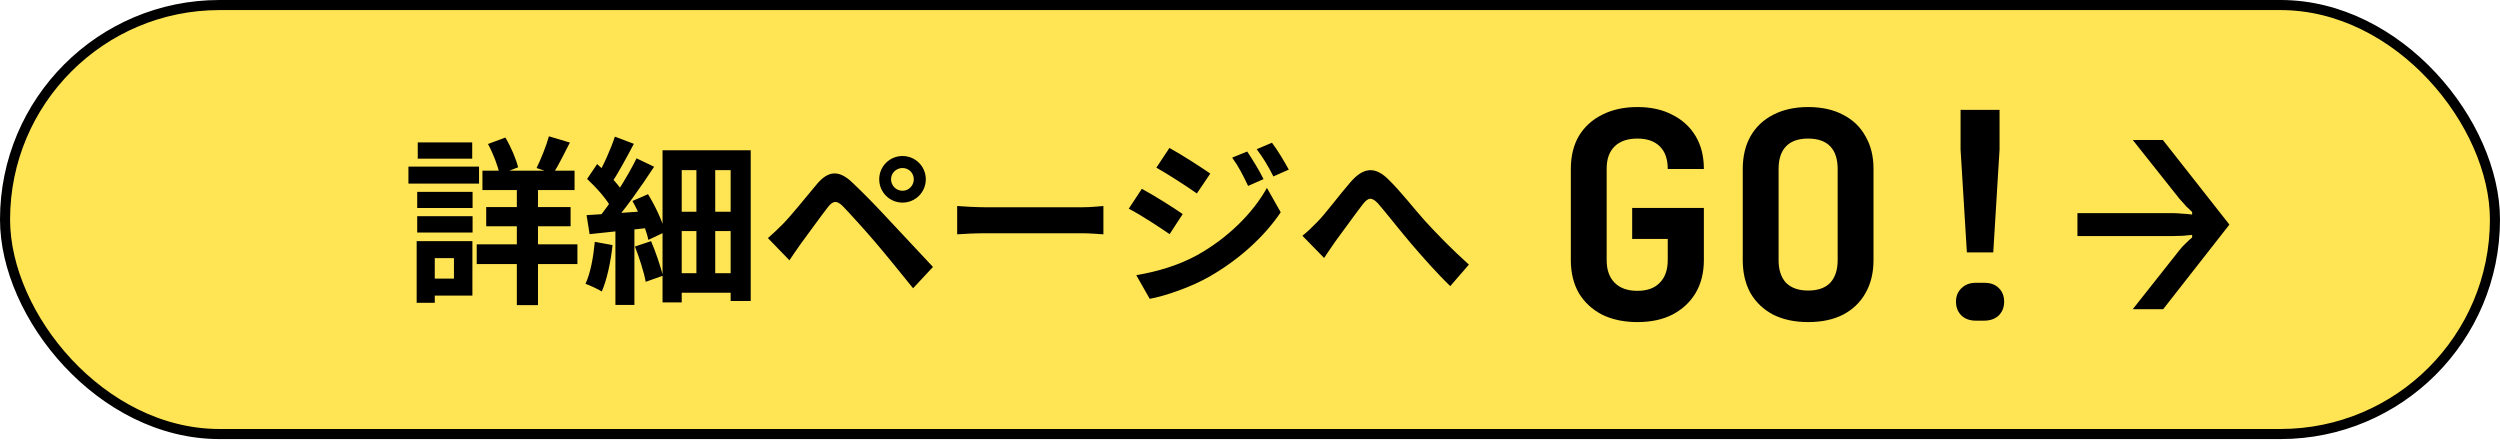 <svg width="248" height="44" viewBox="0 0 248 44" fill="none" xmlns="http://www.w3.org/2000/svg">
<rect x="0.5" y="0.5" width="247" height="42.556" rx="21.278" fill="#FFE553" stroke="black"/>
<path d="M47.858 16.933H56.996V18.853H47.858V16.933ZM48.231 20.542H56.604V22.444H48.231V20.542ZM47.289 24.24H57.28V26.195H47.289V24.24ZM51.271 17.609H53.369V30.267H51.271V17.609ZM54.453 13.52L56.533 14.142C55.964 15.262 55.378 16.436 54.88 17.218L53.227 16.667C53.653 15.813 54.187 14.48 54.453 13.52ZM48.409 14.284L50.133 13.644C50.684 14.569 51.2 15.778 51.396 16.596L49.564 17.307C49.404 16.489 48.924 15.227 48.409 14.284ZM41.387 19.031H46.88V20.631H41.387V19.031ZM41.44 14.124H46.844V15.742H41.44V14.124ZM41.387 21.449H46.88V23.067H41.387V21.449ZM40.516 16.524H47.52V18.213H40.516V16.524ZM42.364 23.92H46.862V29.324H42.364V27.636H45.031V25.609H42.364V23.92ZM41.333 23.92H43.129V30.035H41.333V23.92ZM69.084 15.742H70.951V28.311H69.084V15.742ZM65.724 14.907H74.471V29.858H72.48V16.88H67.627V30H65.724V14.907ZM66.773 21.004H73.262V22.924H66.773V21.004ZM66.773 27.102H73.244V29.04H66.773V27.102ZM61.049 22.302H62.933V30.249H61.049V22.302ZM60.996 13.556L62.88 14.267C62.151 15.653 61.298 17.218 60.622 18.231L59.164 17.591C59.822 16.524 60.587 14.8 60.996 13.556ZM63.147 15.707L64.889 16.542C63.573 18.551 61.849 21.004 60.462 22.515L59.218 21.804C60.569 20.204 62.204 17.627 63.147 15.707ZM58.24 17.751L59.236 16.276C60.16 17.076 61.28 18.195 61.742 18.978L60.658 20.649C60.231 19.813 59.147 18.587 58.24 17.751ZM62.738 19.938L64.284 19.262C65.013 20.453 65.742 22 65.973 23.013L64.32 23.796C64.107 22.782 63.431 21.164 62.738 19.938ZM58.187 21.342C59.84 21.253 62.276 21.076 64.658 20.898L64.693 22.569C62.507 22.8 60.249 23.031 58.489 23.227L58.187 21.342ZM62.987 24.453L64.587 23.92C65.049 25.004 65.529 26.427 65.76 27.351L64.053 27.956C63.893 27.013 63.413 25.555 62.987 24.453ZM59.004 23.991L60.764 24.311C60.587 26 60.196 27.778 59.698 28.916C59.324 28.684 58.524 28.311 58.08 28.151C58.578 27.102 58.862 25.502 59.004 23.991ZM88.391 17.787C88.391 18.409 88.907 18.924 89.529 18.924C90.151 18.924 90.649 18.409 90.649 17.787C90.649 17.164 90.151 16.667 89.529 16.667C88.907 16.667 88.391 17.164 88.391 17.787ZM87.218 17.787C87.218 16.507 88.249 15.476 89.529 15.476C90.809 15.476 91.84 16.507 91.84 17.787C91.84 19.067 90.809 20.098 89.529 20.098C88.249 20.098 87.218 19.067 87.218 17.787ZM76.178 23.618C76.693 23.173 77.084 22.8 77.636 22.249C78.436 21.449 79.822 19.707 81.049 18.249C82.116 16.987 83.164 16.791 84.533 18.089C85.742 19.227 87.093 20.631 88.16 21.787C89.351 23.067 91.182 25.022 92.551 26.48L90.578 28.596C89.387 27.12 87.893 25.271 86.844 24.044C85.796 22.818 84.231 21.093 83.591 20.436C83.004 19.867 82.631 19.902 82.133 20.542C81.422 21.449 80.178 23.191 79.449 24.169C79.04 24.72 78.631 25.36 78.311 25.822L76.178 23.618ZM94.951 20.436C95.609 20.489 96.889 20.56 97.813 20.56C99.911 20.56 105.778 20.56 107.36 20.56C108.196 20.56 108.978 20.471 109.458 20.436V23.244C109.031 23.227 108.124 23.138 107.378 23.138C105.76 23.138 99.911 23.138 97.813 23.138C96.818 23.138 95.627 23.191 94.951 23.244V20.436ZM123.724 15.031C124.222 15.778 124.951 16.951 125.342 17.769L123.813 18.444C123.279 17.324 122.888 16.56 122.231 15.636L123.724 15.031ZM126.177 14.16C126.728 14.871 127.422 16.044 127.848 16.827L126.319 17.502C125.751 16.382 125.324 15.689 124.666 14.8L126.177 14.16ZM116.008 14.675C117.182 15.316 119.137 16.578 120.062 17.218L118.728 19.191C117.751 18.498 115.884 17.289 114.711 16.631L116.008 14.675ZM112.719 27.298C114.693 26.96 116.826 26.373 118.764 25.307C121.786 23.618 124.257 21.182 125.679 18.64L127.048 21.058C125.395 23.511 122.888 25.769 119.973 27.44C118.177 28.471 115.617 29.36 114.053 29.644L112.719 27.298ZM113.271 18.729C114.462 19.369 116.417 20.596 117.324 21.235L116.026 23.227C115.013 22.533 113.182 21.324 111.973 20.702L113.271 18.729ZM129.199 23.387C129.733 22.96 130.159 22.551 130.693 22C131.528 21.147 132.879 19.316 133.999 18.035C135.244 16.613 136.382 16.489 137.679 17.751C138.906 18.924 140.311 20.756 141.359 21.911C142.497 23.155 144.026 24.738 145.715 26.249L143.866 28.382C142.604 27.173 141.093 25.467 139.955 24.133C138.853 22.835 137.519 21.129 136.702 20.187C136.062 19.511 135.724 19.6 135.208 20.24C134.497 21.147 133.253 22.907 132.488 23.92C132.079 24.489 131.671 25.129 131.351 25.591L129.199 23.387Z" fill="black"/>
<path d="M162.425 31.951C161.097 31.951 159.931 31.705 158.926 31.212C157.94 30.7 157.172 29.988 156.622 29.078C156.091 28.149 155.826 27.059 155.826 25.807V16.762C155.826 15.491 156.091 14.401 156.622 13.491C157.172 12.58 157.94 11.879 158.926 11.386C159.931 10.874 161.097 10.618 162.425 10.618C163.771 10.618 164.928 10.874 165.895 11.386C166.881 11.879 167.649 12.58 168.199 13.491C168.749 14.401 169.024 15.491 169.024 16.762H165.44C165.44 15.776 165.175 15.027 164.644 14.515C164.132 14.003 163.392 13.747 162.425 13.747C161.458 13.747 160.709 14.003 160.178 14.515C159.647 15.027 159.381 15.766 159.381 16.733V25.807C159.381 26.774 159.647 27.523 160.178 28.054C160.709 28.585 161.458 28.851 162.425 28.851C163.392 28.851 164.132 28.585 164.644 28.054C165.175 27.523 165.44 26.774 165.44 25.807V23.702H161.913V20.63H169.024V25.807C169.024 27.059 168.749 28.149 168.199 29.078C167.649 29.988 166.881 30.7 165.895 31.212C164.928 31.705 163.771 31.951 162.425 31.951ZM179.367 31.951C178.039 31.951 176.883 31.705 175.896 31.212C174.929 30.7 174.18 29.988 173.649 29.078C173.137 28.149 172.881 27.059 172.881 25.807V16.762C172.881 15.51 173.137 14.429 173.649 13.519C174.18 12.59 174.929 11.879 175.896 11.386C176.883 10.874 178.039 10.618 179.367 10.618C180.713 10.618 181.87 10.874 182.837 11.386C183.804 11.879 184.544 12.59 185.056 13.519C185.587 14.429 185.852 15.501 185.852 16.733V25.807C185.852 27.059 185.587 28.149 185.056 29.078C184.544 29.988 183.804 30.7 182.837 31.212C181.87 31.705 180.713 31.951 179.367 31.951ZM179.367 28.822C180.334 28.822 181.064 28.566 181.557 28.054C182.05 27.523 182.296 26.774 182.296 25.807V16.762C182.296 15.776 182.05 15.027 181.557 14.515C181.064 14.003 180.334 13.747 179.367 13.747C178.4 13.747 177.669 14.003 177.176 14.515C176.683 15.027 176.437 15.776 176.437 16.762V25.807C176.437 26.774 176.683 27.523 177.176 28.054C177.688 28.566 178.419 28.822 179.367 28.822ZM195.114 25.039L194.488 14.828V10.902H198.356V14.828L197.731 25.039H195.114ZM195.996 31.809C195.408 31.809 194.934 31.638 194.573 31.297C194.213 30.937 194.033 30.481 194.033 29.931C194.033 29.382 194.213 28.936 194.573 28.595C194.934 28.234 195.408 28.054 195.996 28.054H196.849C197.456 28.054 197.93 28.225 198.271 28.566C198.631 28.907 198.812 29.363 198.812 29.931C198.812 30.481 198.631 30.937 198.271 31.297C197.911 31.638 197.427 31.809 196.82 31.809H195.996ZM211.572 30.671L216.18 24.84C216.37 24.593 216.588 24.356 216.834 24.129C217.081 23.882 217.289 23.693 217.46 23.56V23.304C217.213 23.323 216.901 23.351 216.521 23.389C216.142 23.408 215.791 23.418 215.469 23.418H206.082V21.142H215.469C215.791 21.142 216.142 21.161 216.521 21.199C216.901 21.218 217.213 21.247 217.46 21.284V21.028C217.327 20.915 217.138 20.735 216.891 20.488C216.664 20.241 216.427 19.976 216.18 19.692L211.572 13.889H214.559L221.158 22.28L214.587 30.671H211.572Z" fill="black"/>
</svg>
